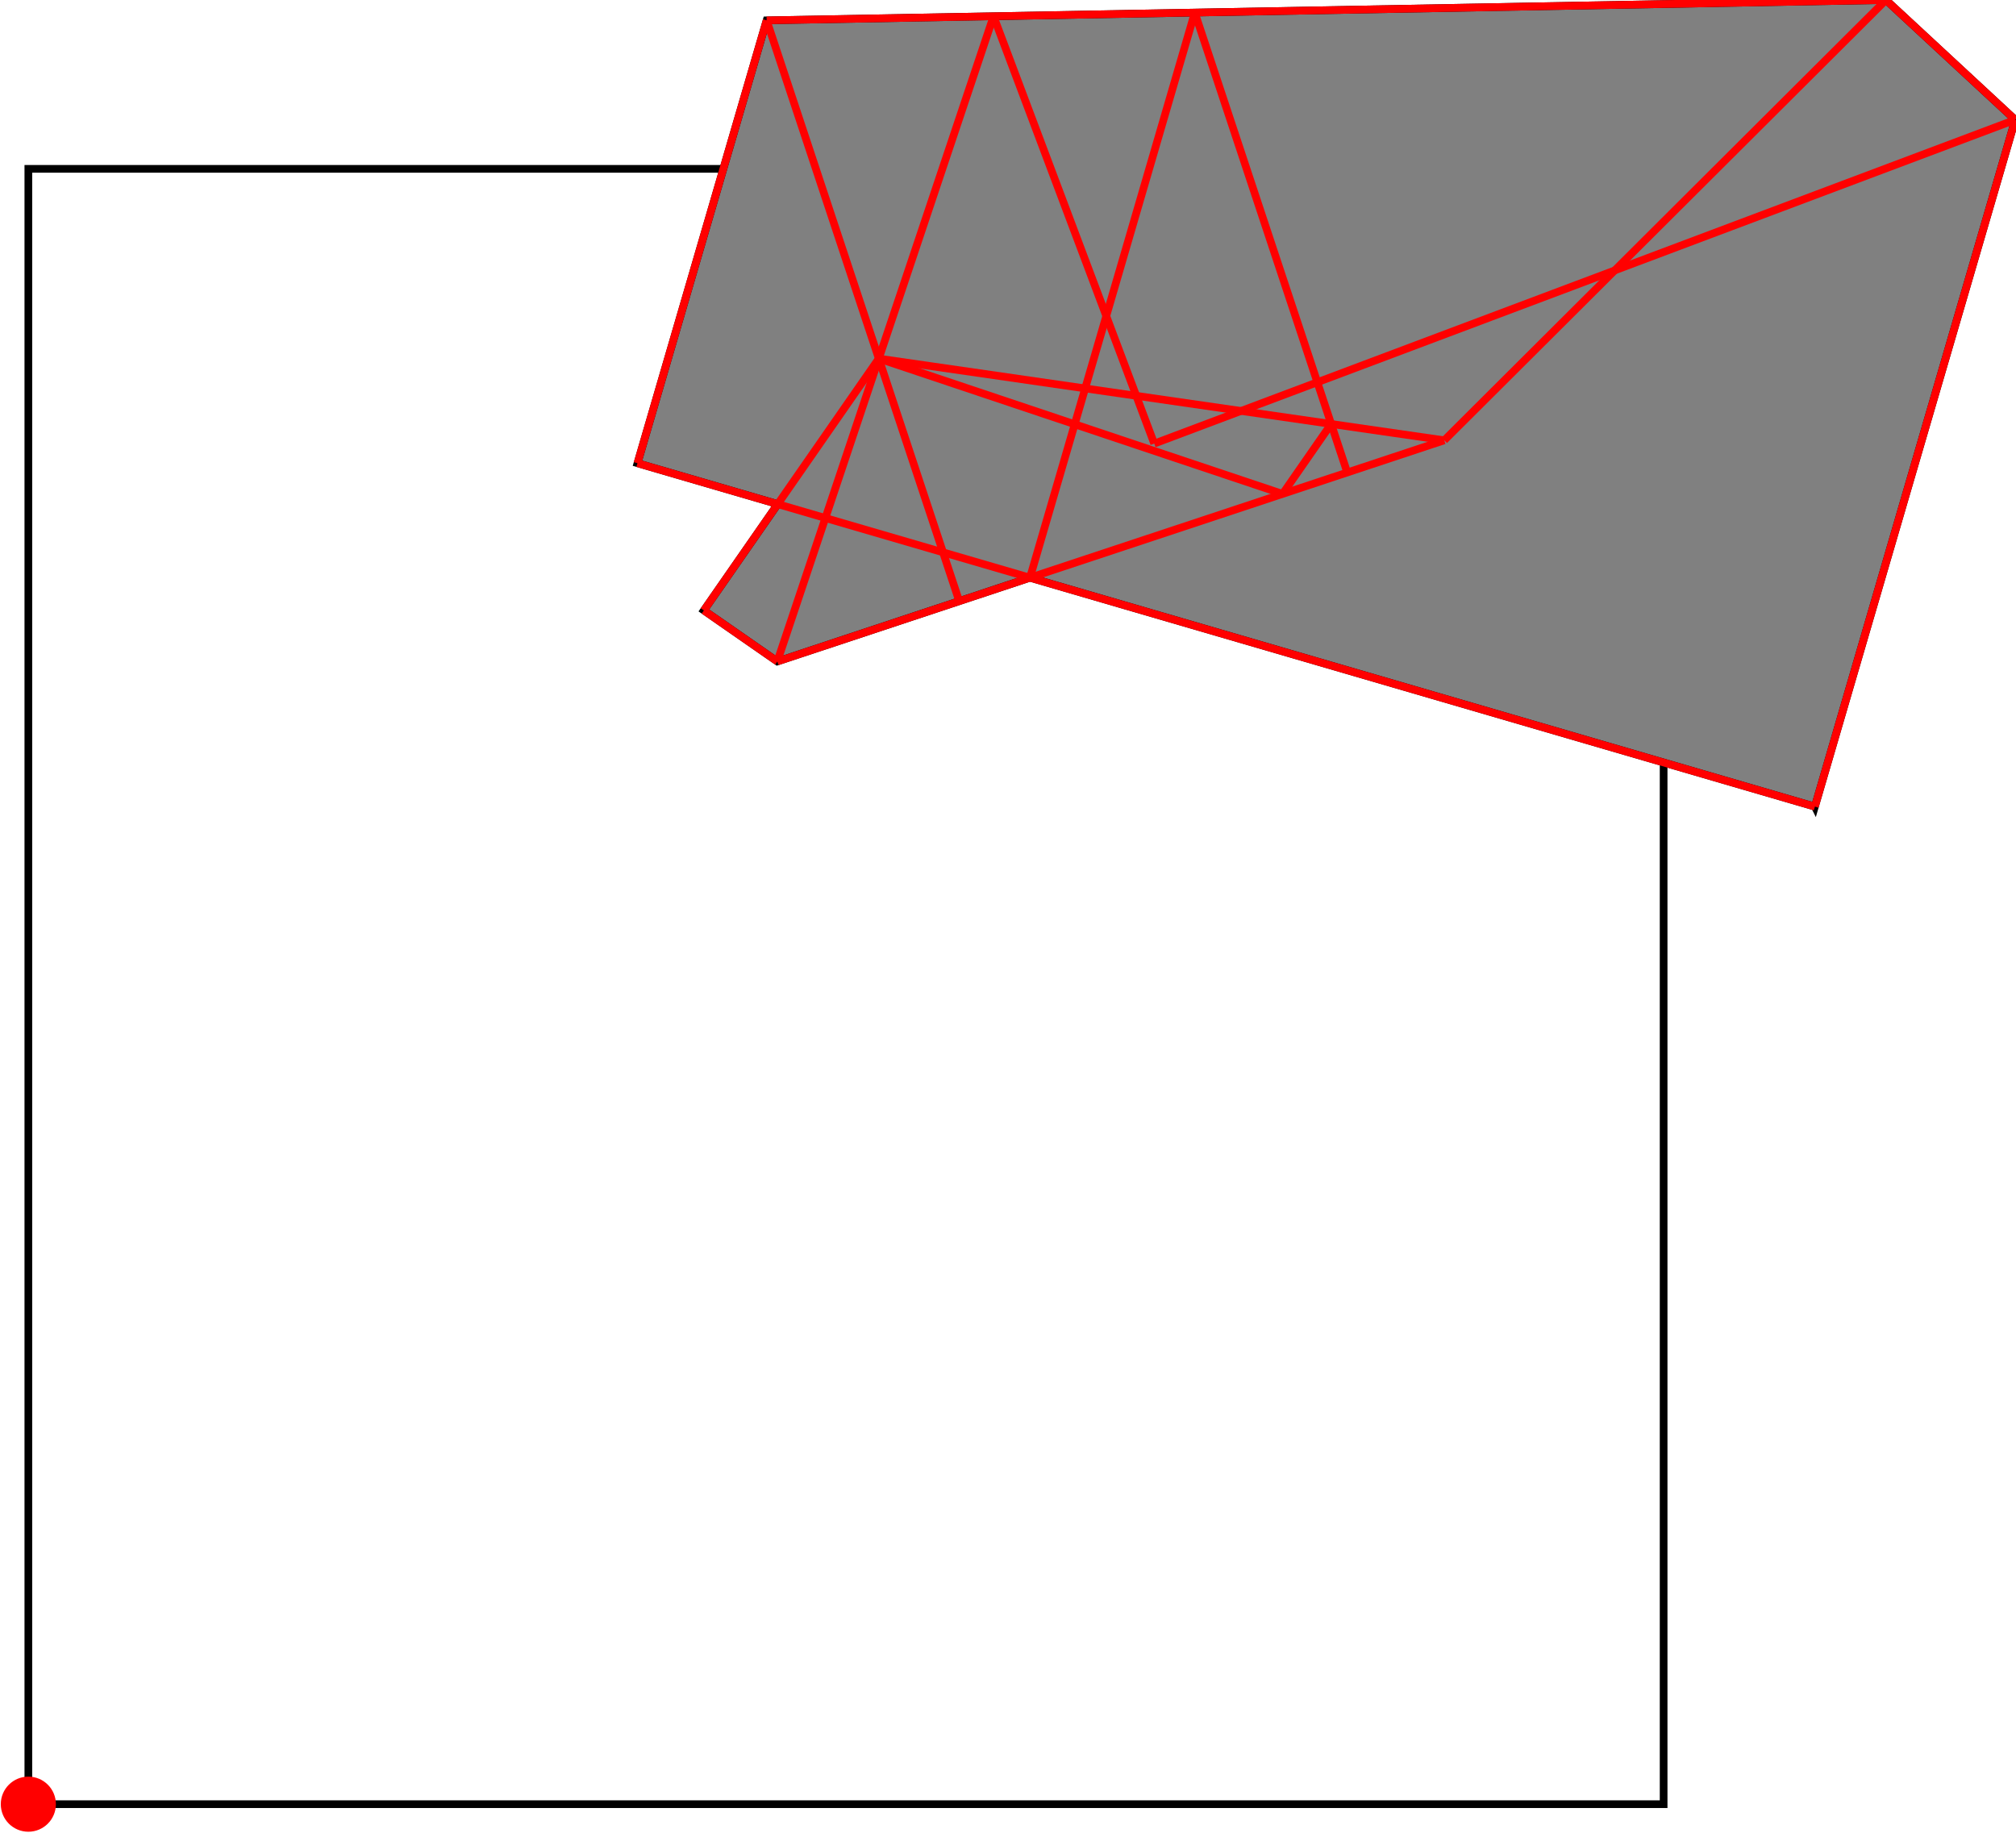 <?xml version="1.0" encoding="UTF-8"?>
<!DOCTYPE svg PUBLIC "-//W3C//DTD SVG 1.1//EN"
    "http://www.w3.org/Graphics/SVG/1.1/DTD/svg11.dtd"><svg xmlns="http://www.w3.org/2000/svg" height="454.643" stroke-opacity="1" viewBox="0 0 500 455" font-size="1" width="500" xmlns:xlink="http://www.w3.org/1999/xlink" stroke="rgb(0,0,0)" version="1.1"><defs></defs><g stroke-linejoin="miter" stroke-opacity="1.0" fill-opacity="0.0" stroke="rgb(0,0,0)" stroke-width="1.907" fill="rgb(0,0,0)" stroke-linecap="butt" stroke-miterlimit="10.0"><path d="M 412.733,447.804 l -0,-405.894 h -405.894 l -0,405.894 Z"/></g><g stroke-linejoin="miter" stroke-opacity="1.0" fill-opacity="1.0" stroke="rgb(0,0,0)" stroke-width="1.907" fill="rgb(128,128,128)" stroke-linecap="butt" stroke-miterlimit="10.0"><path d="M 450.278,200.209 l 49.722,-170.475 l -32.081,-29.734 l -277.825,5.053 l -32.059,109.918 l 34.808,10.152 l -18.331,26.388 l 18.23,12.664 l 62.706,-20.792 l 194.829,56.825 Z"/></g><g stroke-linejoin="miter" stroke-opacity="1.0" fill-opacity="1.0" stroke="rgb(0,0,0)" stroke-width="0.0" fill="rgb(255,0,0)" stroke-linecap="butt" stroke-miterlimit="10.0"><path d="M 13.679,447.804 c 0,-3.777 -3.062,-6.839 -6.839 -6.839c -3.777,-0 -6.839,3.062 -6.839 6.839c -0,3.777 3.062,6.839 6.839 6.839c 3.777,0 6.839,-3.062 6.839 -6.839Z"/></g><g stroke-linejoin="miter" stroke-opacity="1.0" fill-opacity="0.0" stroke="rgb(255,0,0)" stroke-width="1.907" fill="rgb(0,0,0)" stroke-linecap="butt" stroke-miterlimit="10.0"><path d="M 500,29.734 l -32.081,-29.734 "/></g><g stroke-linejoin="miter" stroke-opacity="1.0" fill-opacity="0.0" stroke="rgb(255,0,0)" stroke-width="1.907" fill="rgb(0,0,0)" stroke-linecap="butt" stroke-miterlimit="10.0"><path d="M 190.094,5.053 l 277.825,-5.053 "/></g><g stroke-linejoin="miter" stroke-opacity="1.0" fill-opacity="0.0" stroke="rgb(255,0,0)" stroke-width="1.907" fill="rgb(0,0,0)" stroke-linecap="butt" stroke-miterlimit="10.0"><path d="M 318.155,122.592 l -100.224,-33.584 "/></g><g stroke-linejoin="miter" stroke-opacity="1.0" fill-opacity="0.0" stroke="rgb(255,0,0)" stroke-width="1.907" fill="rgb(0,0,0)" stroke-linecap="butt" stroke-miterlimit="10.0"><path d="M 358.287,109.285 l -140.356,-20.278 "/></g><g stroke-linejoin="miter" stroke-opacity="1.0" fill-opacity="0.0" stroke="rgb(255,0,0)" stroke-width="1.907" fill="rgb(0,0,0)" stroke-linecap="butt" stroke-miterlimit="10.0"><path d="M 450.278,200.209 l -292.243,-85.238 "/></g><g stroke-linejoin="miter" stroke-opacity="1.0" fill-opacity="0.0" stroke="rgb(255,0,0)" stroke-width="1.907" fill="rgb(0,0,0)" stroke-linecap="butt" stroke-miterlimit="10.0"><path d="M 192.743,164.176 l -18.23,-12.664 "/></g><g stroke-linejoin="miter" stroke-opacity="1.0" fill-opacity="0.0" stroke="rgb(255,0,0)" stroke-width="1.907" fill="rgb(0,0,0)" stroke-linecap="butt" stroke-miterlimit="10.0"><path d="M 286.297,110.1 l 213.703,-80.367 "/></g><g stroke-linejoin="miter" stroke-opacity="1.0" fill-opacity="0.0" stroke="rgb(255,0,0)" stroke-width="1.907" fill="rgb(0,0,0)" stroke-linecap="butt" stroke-miterlimit="10.0"><path d="M 192.743,164.176 l 165.544,-54.891 "/></g><g stroke-linejoin="miter" stroke-opacity="1.0" fill-opacity="0.0" stroke="rgb(255,0,0)" stroke-width="1.907" fill="rgb(0,0,0)" stroke-linecap="butt" stroke-miterlimit="10.0"><path d="M 286.297,110.1 l -39.89,-106.072 "/></g><g stroke-linejoin="miter" stroke-opacity="1.0" fill-opacity="0.0" stroke="rgb(255,0,0)" stroke-width="1.907" fill="rgb(0,0,0)" stroke-linecap="butt" stroke-miterlimit="10.0"><path d="M 334.208,117.269 l -37.849,-114.149 "/></g><g stroke-linejoin="miter" stroke-opacity="1.0" fill-opacity="0.0" stroke="rgb(255,0,0)" stroke-width="1.907" fill="rgb(0,0,0)" stroke-linecap="butt" stroke-miterlimit="10.0"><path d="M 237.891,149.206 l -47.797,-144.152 "/></g><g stroke-linejoin="miter" stroke-opacity="1.0" fill-opacity="0.0" stroke="rgb(255,0,0)" stroke-width="1.907" fill="rgb(0,0,0)" stroke-linecap="butt" stroke-miterlimit="10.0"><path d="M 174.512,151.512 l 43.419,-62.504 "/></g><g stroke-linejoin="miter" stroke-opacity="1.0" fill-opacity="0.0" stroke="rgb(255,0,0)" stroke-width="1.907" fill="rgb(0,0,0)" stroke-linecap="butt" stroke-miterlimit="10.0"><path d="M 358.287,109.285 l 109.632,-109.285 "/></g><g stroke-linejoin="miter" stroke-opacity="1.0" fill-opacity="0.0" stroke="rgb(255,0,0)" stroke-width="1.907" fill="rgb(0,0,0)" stroke-linecap="butt" stroke-miterlimit="10.0"><path d="M 158.035,114.971 l 32.059,-109.918 "/></g><g stroke-linejoin="miter" stroke-opacity="1.0" fill-opacity="0.0" stroke="rgb(255,0,0)" stroke-width="1.907" fill="rgb(0,0,0)" stroke-linecap="butt" stroke-miterlimit="10.0"><path d="M 192.743,164.176 l 53.664,-160.147 "/></g><g stroke-linejoin="miter" stroke-opacity="1.0" fill-opacity="0.0" stroke="rgb(255,0,0)" stroke-width="1.907" fill="rgb(0,0,0)" stroke-linecap="butt" stroke-miterlimit="10.0"><path d="M 318.155,122.592 l 12.061,-17.362 "/></g><g stroke-linejoin="miter" stroke-opacity="1.0" fill-opacity="0.0" stroke="rgb(255,0,0)" stroke-width="1.907" fill="rgb(0,0,0)" stroke-linecap="butt" stroke-miterlimit="10.0"><path d="M 255.449,143.384 l 40.91,-140.263 "/></g><g stroke-linejoin="miter" stroke-opacity="1.0" fill-opacity="0.0" stroke="rgb(255,0,0)" stroke-width="1.907" fill="rgb(0,0,0)" stroke-linecap="butt" stroke-miterlimit="10.0"><path d="M 450.278,200.209 l 49.722,-170.475 "/></g></svg>